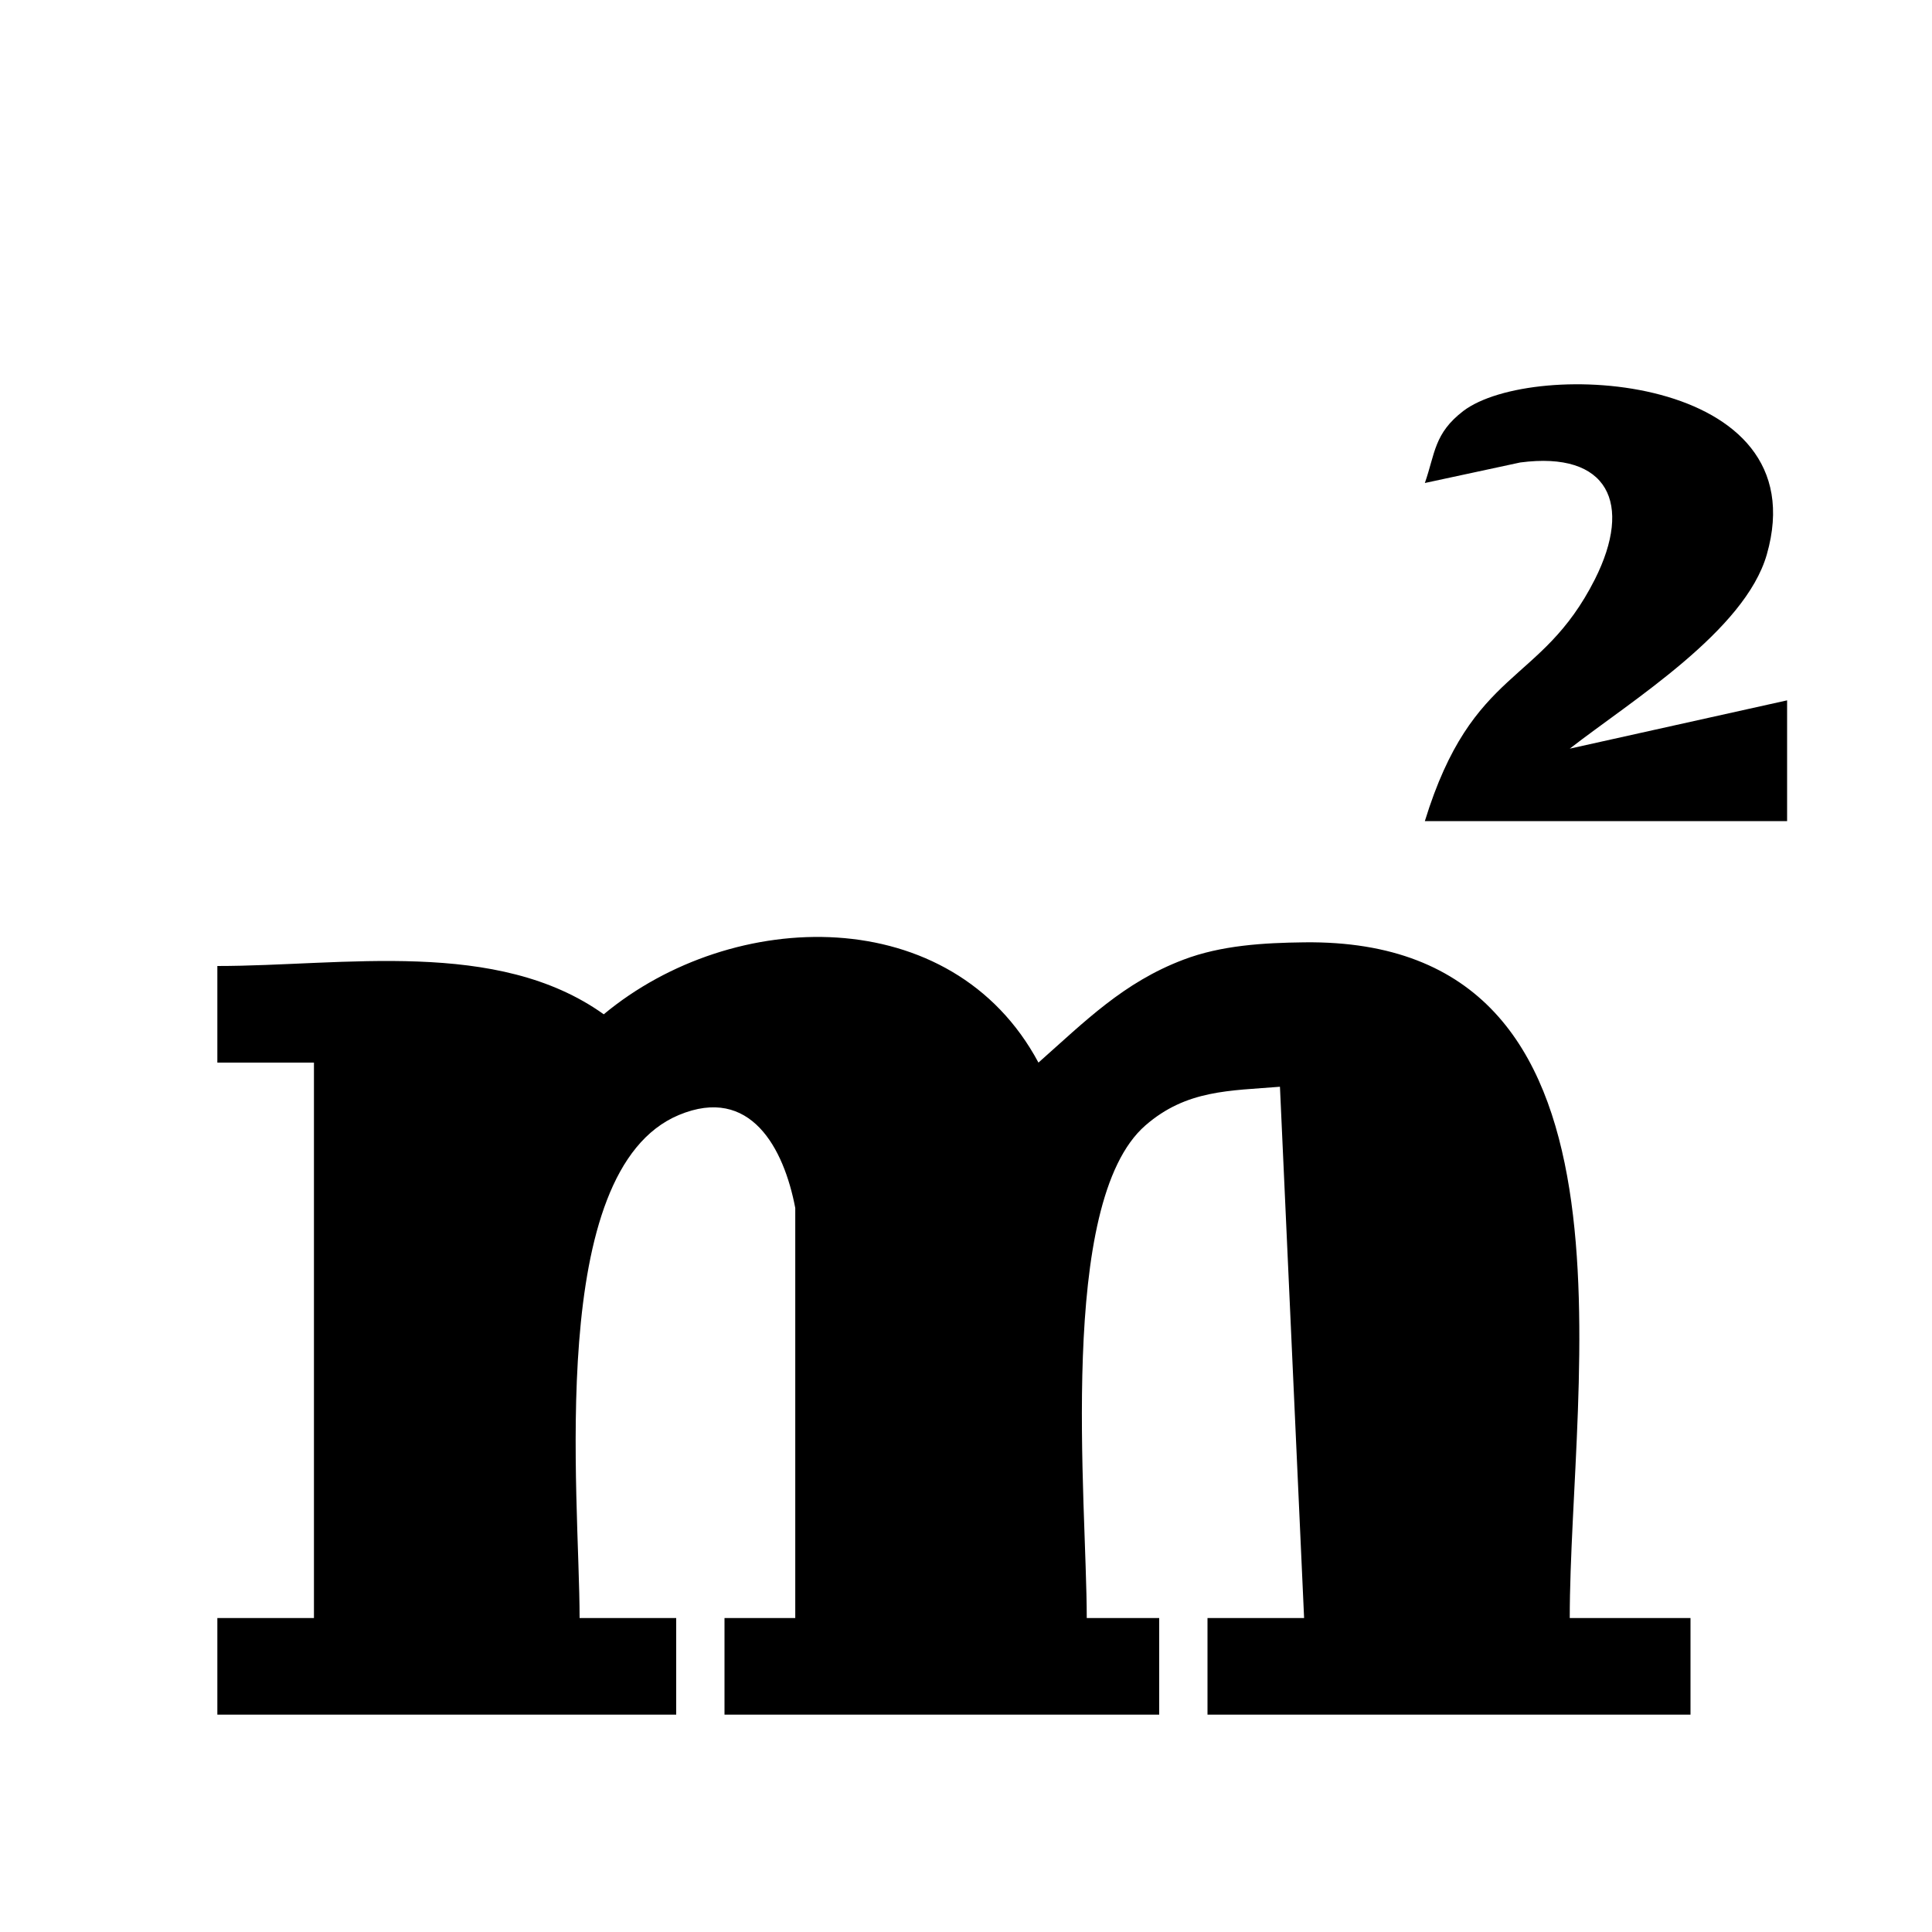 <?xml version="1.0" encoding="UTF-8" standalone="no"?>
<!DOCTYPE svg PUBLIC "-//W3C//DTD SVG 20010904//EN"
              "http://www.w3.org/TR/2001/REC-SVG-20010904/DTD/svg10.dtd">

<svg xmlns="http://www.w3.org/2000/svg"
     width="0.889in" height="0.889in"
     viewBox="0 0 80 80">
  <path id="Selection"
        stroke-width="3"
        d="M 59.00,20.00
           C 59.43,18.77 59.38,17.95 60.59,17.02
             63.47,14.83 75.31,15.44 73.16,22.96
             72.25,26.13 67.56,29.01 65.00,31.00
             65.00,31.00 74.00,29.00 74.00,29.00
             74.00,29.00 74.00,34.00 74.00,34.00
             74.00,34.00 59.00,34.00 59.00,34.00
             60.98,27.57 63.80,28.42 66.04,23.99
             67.62,20.85 66.60,18.67 62.95,19.15
             62.95,19.15 59.00,20.00 59.00,20.00 Z
           M 25.00,42.00
           C 30.35,37.55 39.42,37.31 43.00,44.00
             44.93,42.29 46.52,40.68 49.00,39.74
             50.57,39.14 52.34,39.04 54.00,39.02
             68.62,38.84 65.00,57.09 65.00,67.00
             65.00,67.00 70.00,67.00 70.00,67.00
             70.00,67.00 70.00,71.00 70.00,71.00
             70.00,71.00 50.00,71.00 50.00,71.00
             50.00,71.00 50.00,67.00 50.00,67.00
             50.00,67.00 54.00,67.00 54.00,67.00
             54.00,67.00 53.00,45.00 53.00,45.00
             50.92,45.17 49.13,45.12 47.43,46.60
             43.76,49.79 45.00,62.17 45.00,67.00
             45.00,67.00 48.00,67.00 48.00,67.00
             48.00,67.00 48.00,71.00 48.00,71.00
             48.00,71.00 30.00,71.00 30.00,71.00
             30.00,71.00 30.00,67.00 30.00,67.00
             30.00,67.00 32.93,67.00 32.93,67.00
             32.93,67.00 32.93,50.02 32.93,50.02
             32.46,47.55 31.08,44.93 28.11,46.17
             22.58,48.48 24.00,61.93 24.00,67.00
             24.00,67.00 28.00,67.00 28.00,67.00
             28.00,67.00 28.00,71.00 28.00,71.00
             28.00,71.00 9.00,71.00 9.00,71.00
             9.00,71.00 9.00,67.00 9.00,67.00
             9.00,67.00 13.00,67.00 13.00,67.00
             13.00,67.00 13.00,44.00 13.00,44.00
             13.00,44.00 9.00,44.00 9.00,44.00
             9.00,44.00 9.00,40.00 9.00,40.00
             14.23,40.00 20.58,38.84 25.00,42.00 Z" />
</svg>
